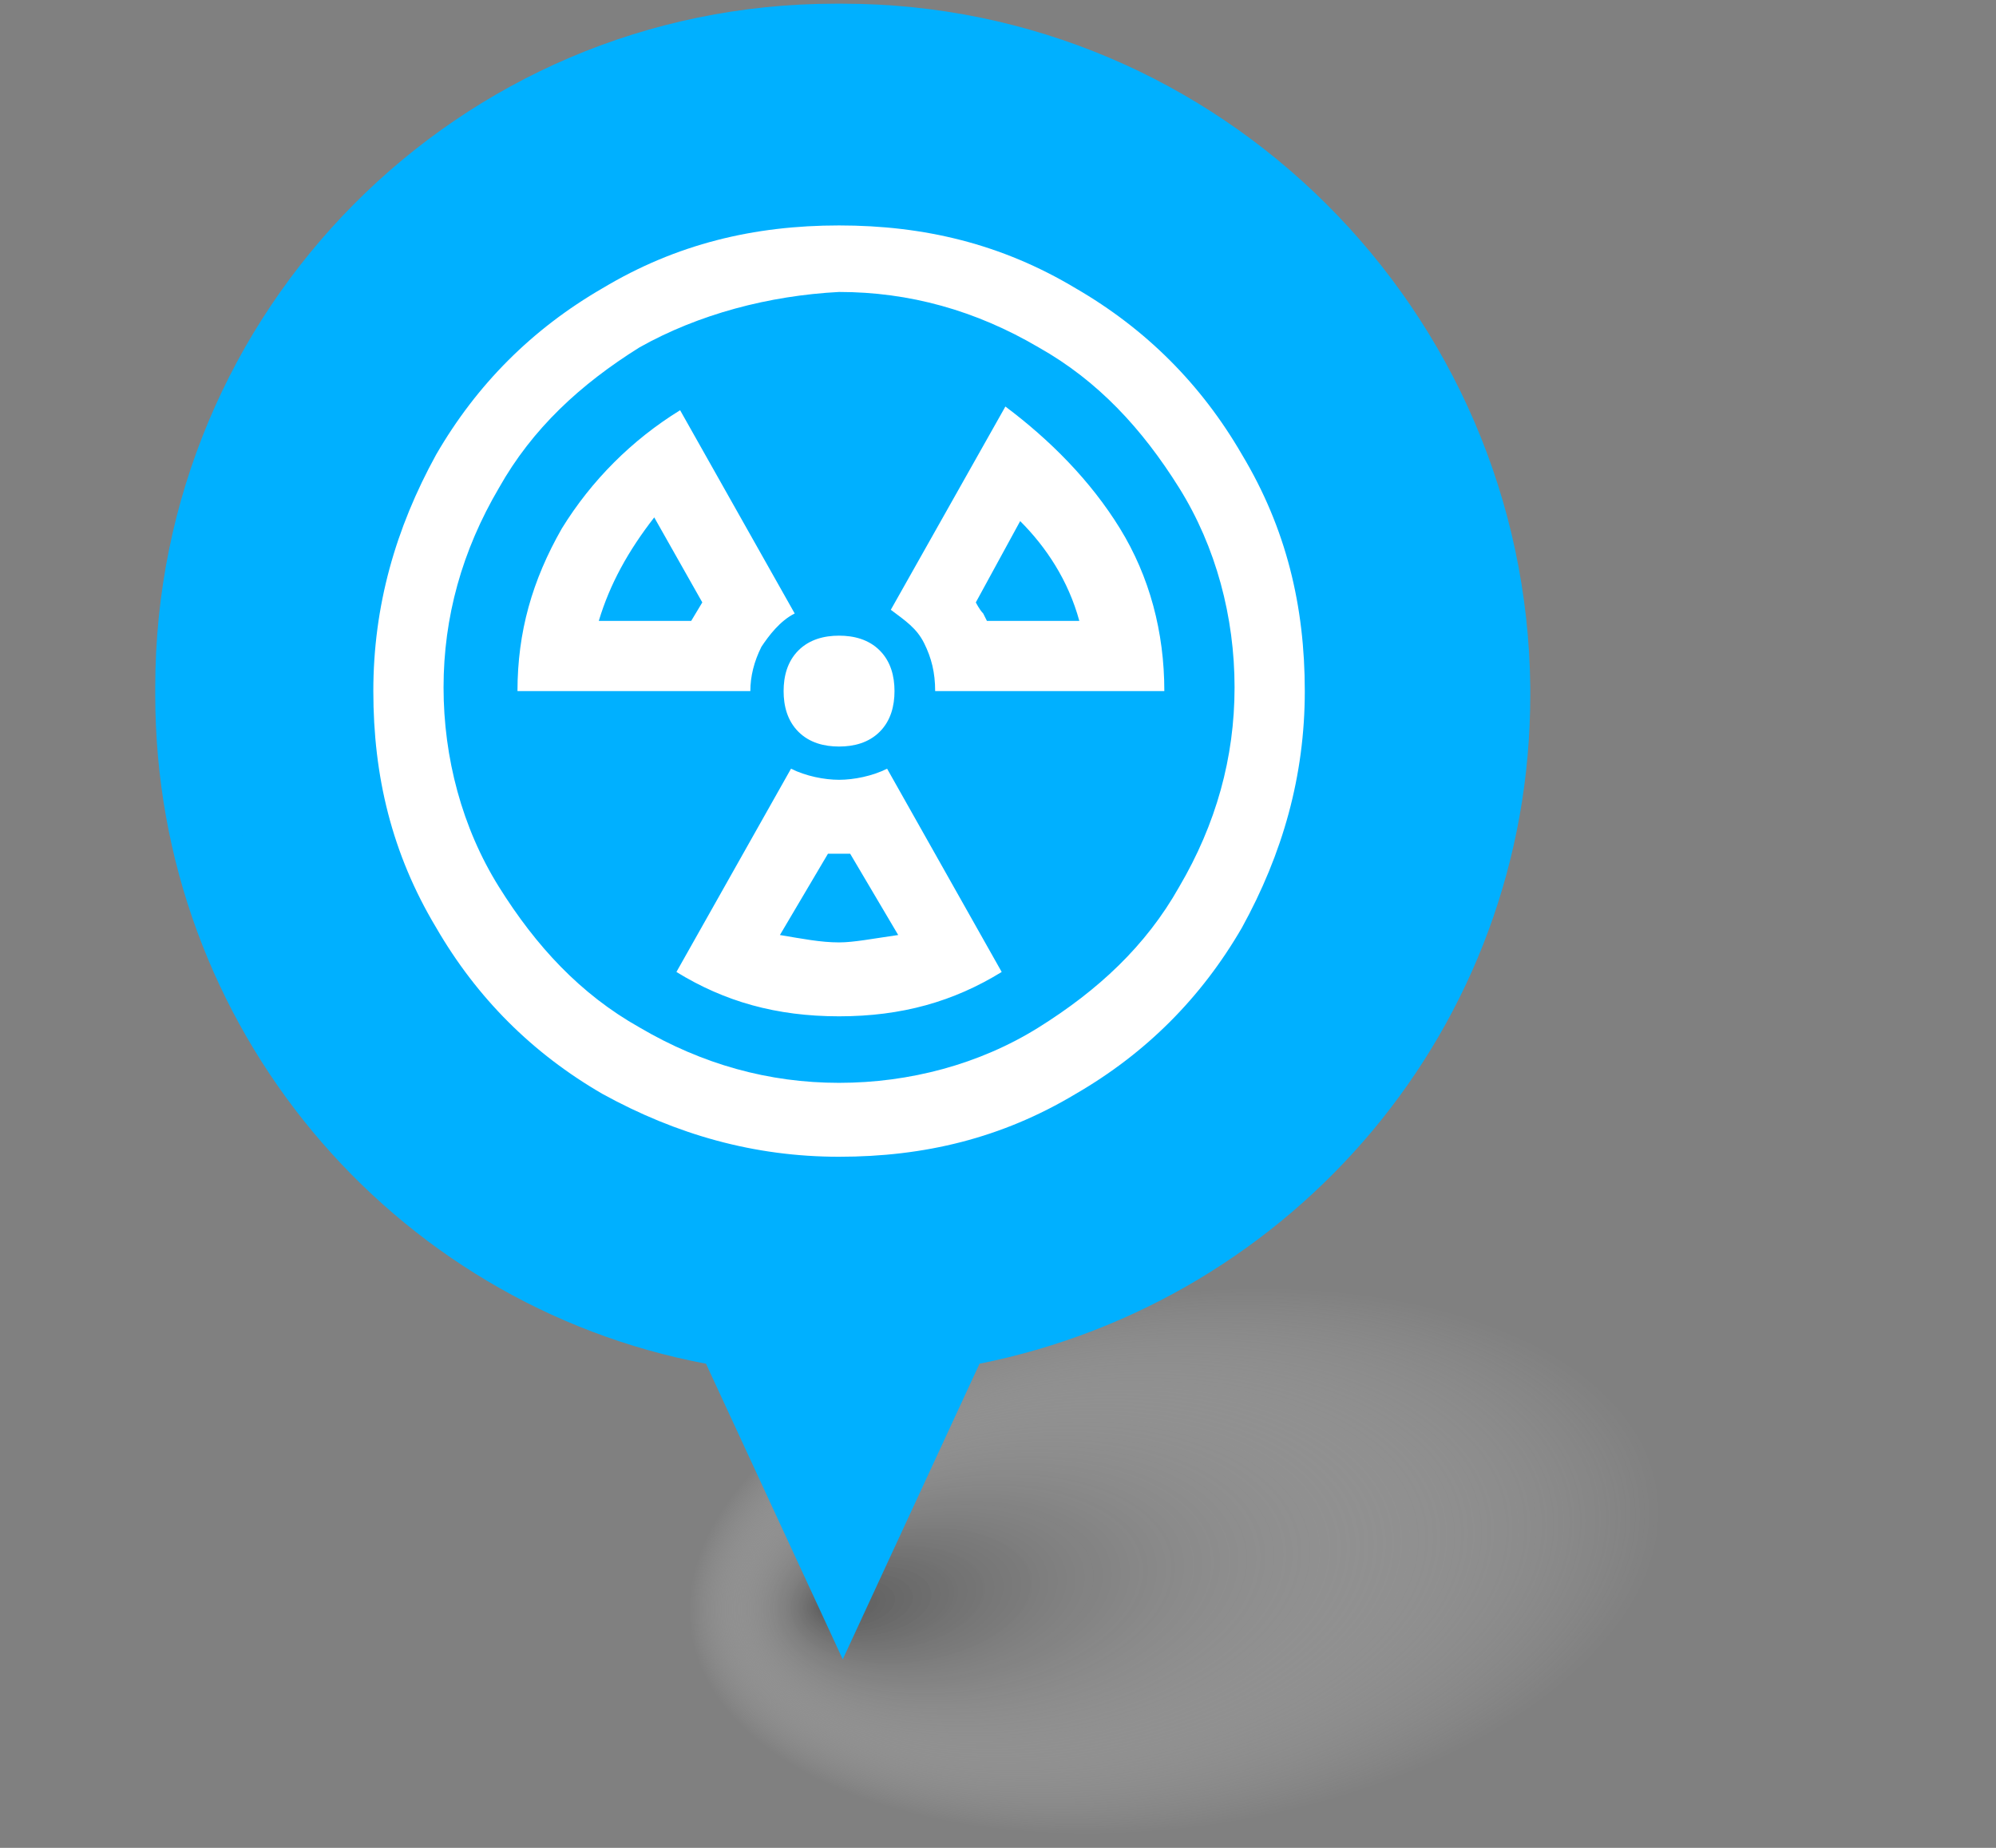 <?xml version="1.0" encoding="utf-8"?>
<!-- Generator: Adobe Illustrator 21.0.0, SVG Export Plug-In . SVG Version: 6.00 Build 0)  -->
<svg version="1.1" id="Layer_1" xmlns="http://www.w3.org/2000/svg" xmlns:xlink="http://www.w3.org/1999/xlink" x="0px" y="0px"
	 viewBox="0 0 54 50" style="enable-background:new 0 0 54 50;" xml:space="preserve">
<rect x="0" y="0" width="54" height="50" fill="#808080" stroke="none"/>
<style type="text/css">
	.st0{opacity:0.73;fill:url(#SVGID_1_);enable-background:new    ;}
	.st1{fill:#00B0FF;}
	.st2{fill:#FFFFFF;}
</style>
<radialGradient id="SVGID_1_" cx="39.495" cy="311.384" r="11.022" fx="31.528" fy="311.198" gradientTransform="matrix(1.195 -0.172 9.336998e-02 0.651 -44.43 -153.686)" gradientUnits="userSpaceOnUse">
	<stop  offset="9.999999e-08" style="stop-color:#4D4D4D"/>
	<stop  offset="1" style="stop-color:#FFFFFF;stop-opacity:0"/>
</radialGradient>
<path class="st0" d="M49.7,39.6c0.6,4-6.9,8.4-16.8,9.8C23,50.8,14.6,48.7,14,44.7s6.9-8.4,16.8-9.8S49.1,35.6,49.7,39.6z"/>
<path class="st1" d="M22.8,0.1h-0.2C12.4,0.1,4.2,8.4,4.2,18.6v0.2c0,9,6.4,16.5,14.9,18.1l3.7,8l3.7-8c8.5-1.7,14.9-9.1,14.9-18.1
	v-0.2C41.3,8.4,33,0.1,22.8,0.1z"/>
<path class="st1" d="M22.7,35.3L22.7,35.3c-9.2,0-16.6-7.4-16.6-16.6l0,0c0-9.2,7.4-16.6,16.6-16.6l0,0c9.2,0,16.6,7.4,16.6,16.6
	l0,0C39.3,27.9,31.9,35.3,22.7,35.3z"/>
<g>
	<path class="st2" d="M29.1,7.8c1.9,1.1,3.4,2.6,4.5,4.5c1.2,2,1.7,4.1,1.7,6.4c0,2.3-0.6,4.4-1.7,6.4c-1.1,1.9-2.6,3.4-4.5,4.5
		c-2,1.2-4.1,1.7-6.4,1.7s-4.4-0.6-6.4-1.7c-1.9-1.1-3.4-2.6-4.5-4.5c-1.2-2-1.7-4.1-1.7-6.4c0-2.3,0.6-4.4,1.7-6.4
		c1.1-1.9,2.6-3.4,4.5-4.5c2-1.2,4.1-1.7,6.4-1.7S27.1,6.6,29.1,7.8z M17.3,9.4c-1.6,1-2.9,2.2-3.8,3.8c-1,1.7-1.5,3.5-1.5,5.4
		s0.5,3.8,1.5,5.4c1,1.6,2.2,2.9,3.8,3.8c1.7,1,3.5,1.5,5.4,1.5c1.9,0,3.8-0.5,5.4-1.5c1.6-1,2.9-2.2,3.8-3.8c1-1.7,1.5-3.5,1.5-5.4
		s-0.5-3.8-1.5-5.4c-1-1.6-2.2-2.9-3.8-3.8c-1.7-1-3.5-1.5-5.4-1.5C20.8,8,18.9,8.5,17.3,9.4z M21.5,16.6c-0.4,0.2-0.7,0.6-0.9,0.9
		c-0.2,0.4-0.3,0.8-0.3,1.2h-6.3c0-1.6,0.4-3,1.2-4.4c0.8-1.3,1.9-2.4,3.2-3.2L21.5,16.6z M16.2,16.8h2.5l0.3-0.5L17.7,14
		C17,14.9,16.5,15.8,16.2,16.8z M22.7,21.1c0.4,0,0.9-0.1,1.3-0.3l3.1,5.5c-1.3,0.8-2.7,1.2-4.4,1.2s-3.1-0.4-4.4-1.2l3.1-5.5
		C21.8,21,22.3,21.1,22.7,21.1z M23.8,17.6c0.3,0.3,0.4,0.7,0.4,1.1c0,0.4-0.1,0.8-0.4,1.1c-0.3,0.3-0.7,0.4-1.1,0.4
		s-0.8-0.1-1.1-0.4c-0.3-0.3-0.4-0.7-0.4-1.1c0-0.4,0.1-0.8,0.4-1.1c0.3-0.3,0.7-0.4,1.1-0.4S23.5,17.3,23.8,17.6z M21.1,25.3
		c0.6,0.1,1.1,0.2,1.6,0.2c0.4,0,0.9-0.1,1.6-0.2L23,23.1h-0.6L21.1,25.3z M30.3,14.3c0.8,1.3,1.2,2.8,1.2,4.4h-6.2
		c0-0.5-0.1-0.9-0.3-1.3s-0.5-0.6-0.9-0.9l3.1-5.5C28.4,11.9,29.5,13,30.3,14.3z M26.4,16.3c0,0,0.1,0.2,0.2,0.3l0.1,0.2h2.5
		c-0.3-1.1-0.9-2-1.6-2.7L26.4,16.3z"/>
</g>
</svg>
